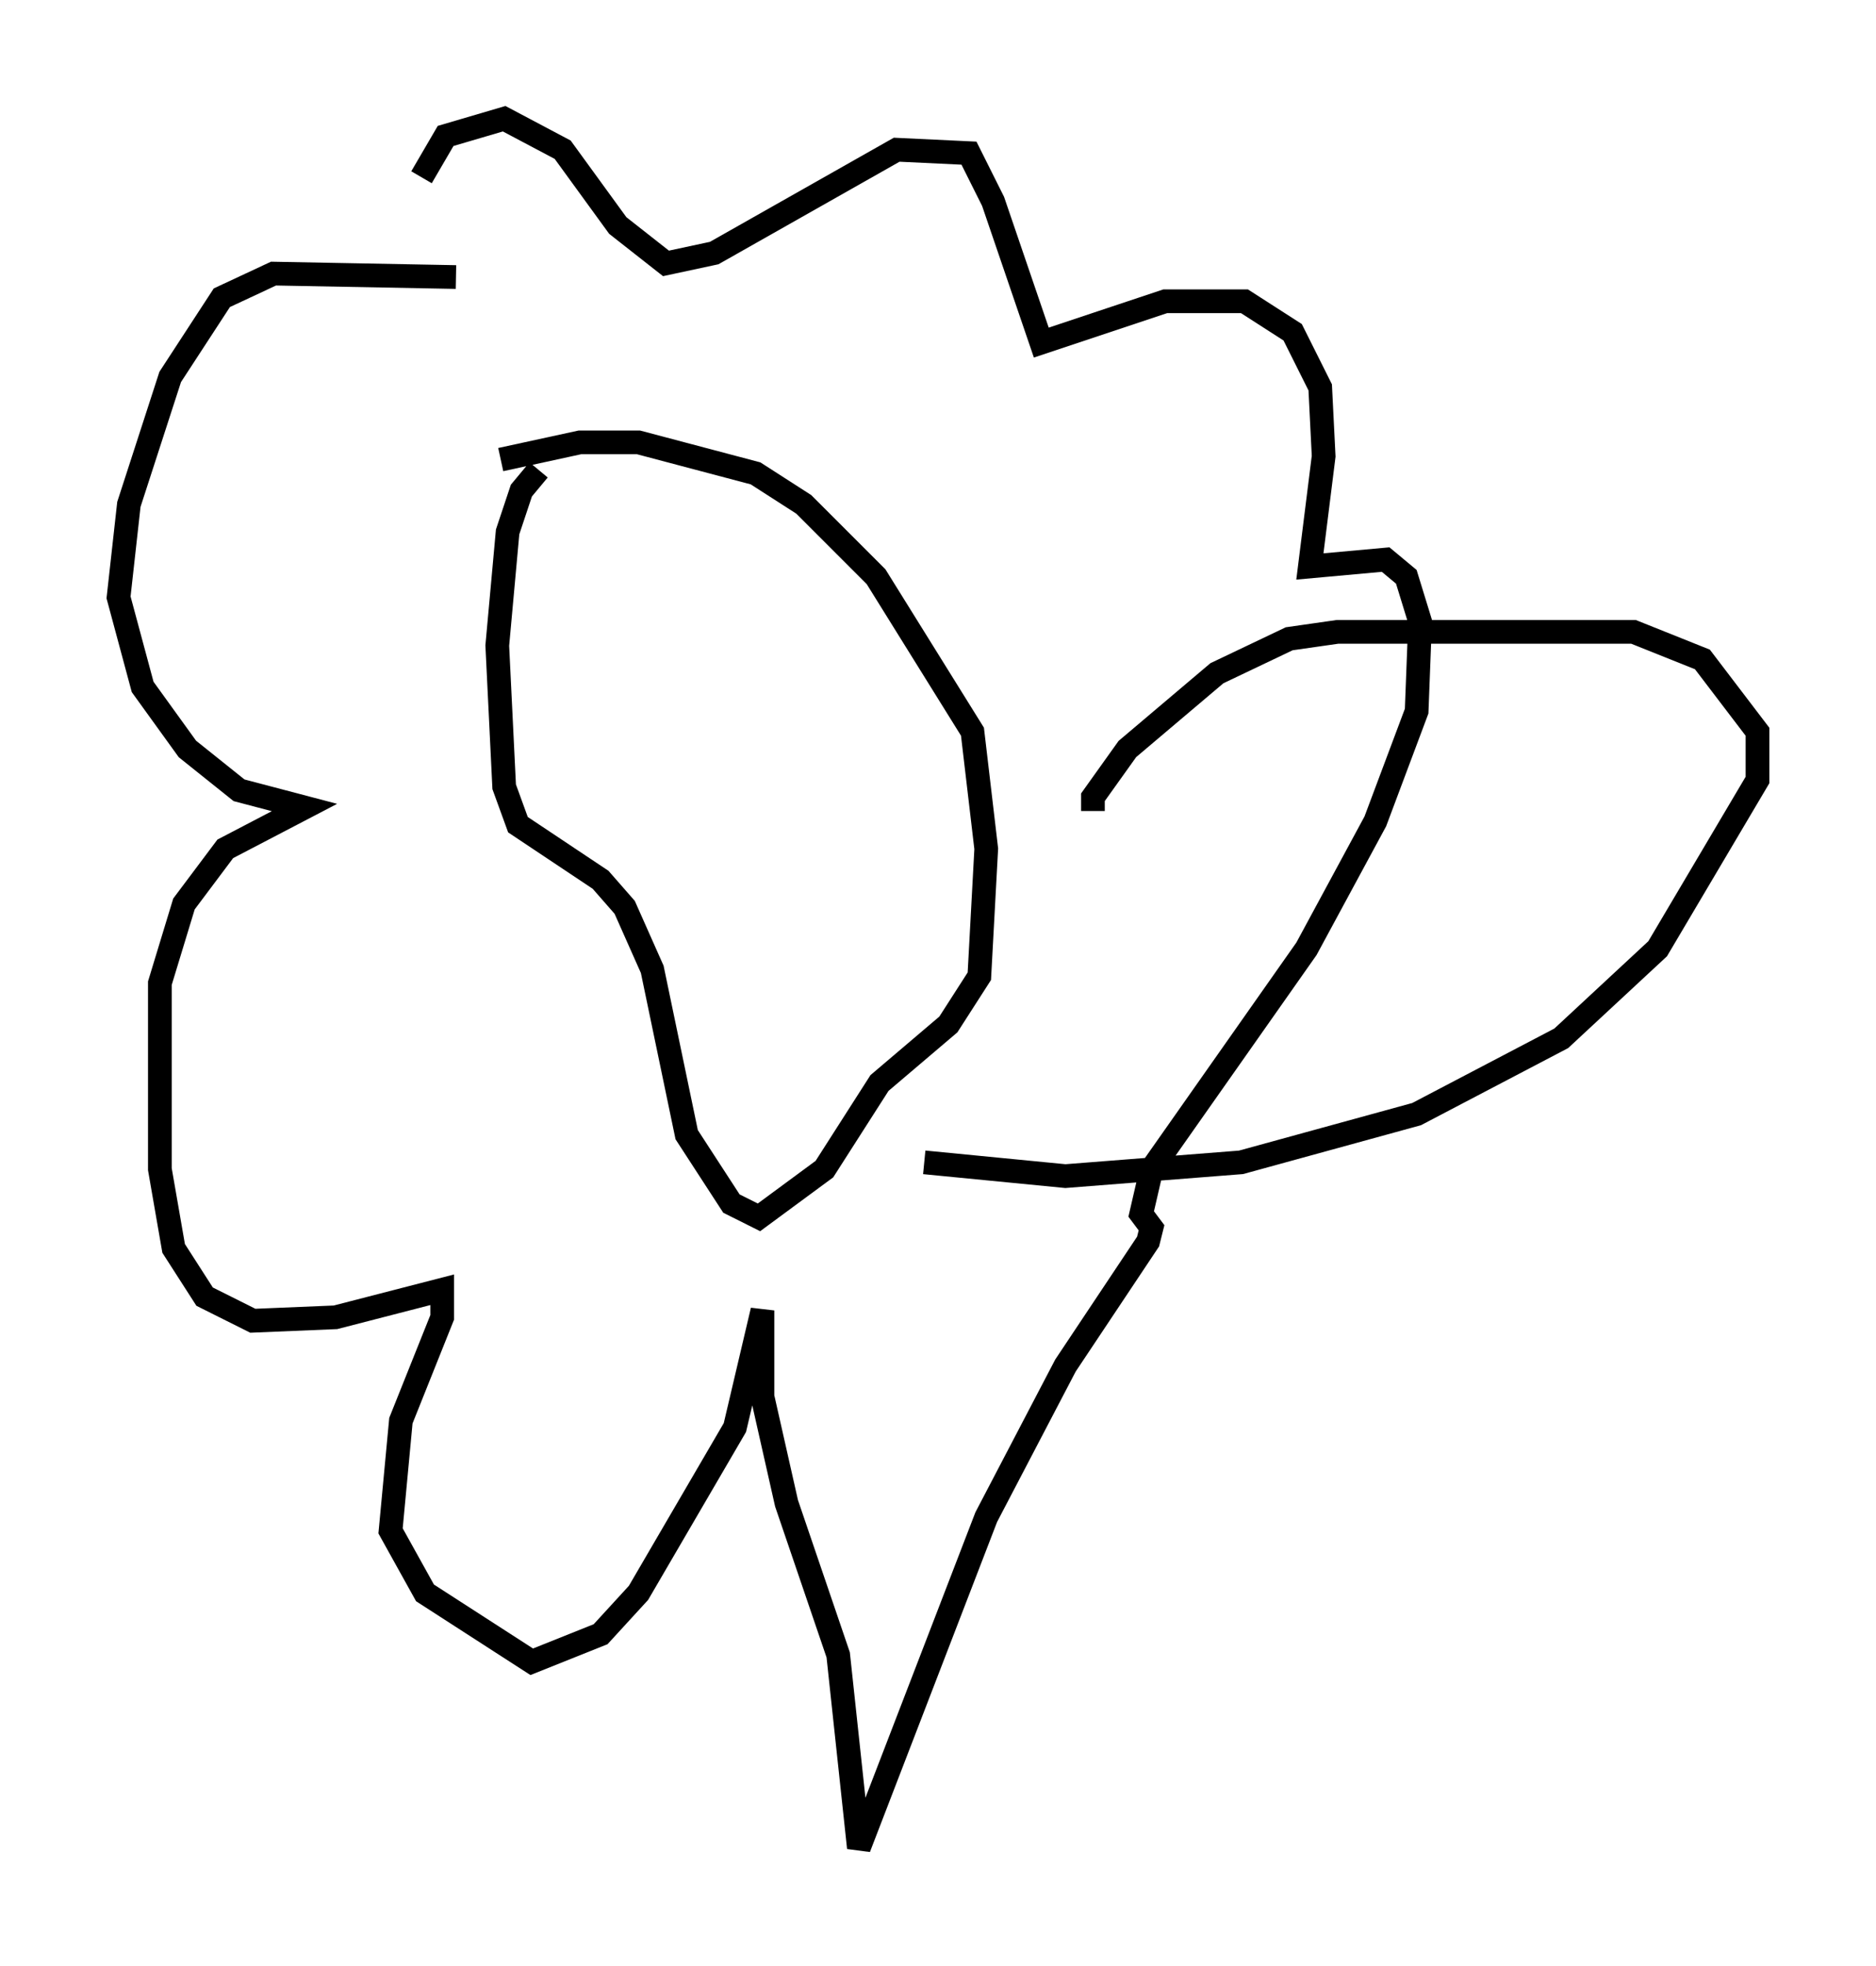 <?xml version="1.0" encoding="utf-8" ?>
<svg baseProfile="full" height="82.916" version="1.1" width="79.14" xmlns="http://www.w3.org/2000/svg" xmlns:ev="http://www.w3.org/2001/xml-events" xmlns:xlink="http://www.w3.org/1999/xlink"><defs /><rect fill="white" height="82.916" width="79.14" x="0" y="0" /><path d="M23.883, 19.525 m-1.162, 0.291 l-0.726, 0.872 -0.581, 1.743 l-0.436, 4.793 0.291, 5.955 l0.581, 1.598 3.486, 2.324 l1.017, 1.162 1.162, 2.615 l1.453, 6.972 1.888, 2.905 l1.162, 0.581 2.76, -2.034 l2.324, -3.631 2.905, -2.469 l1.307, -2.034 0.291, -5.374 l-0.581, -4.939 -4.067, -6.536 l-3.05, -3.05 -2.034, -1.307 l-4.939, -1.307 -2.469, 0.0 l-3.341, 0.726 m-1.888, -7.698 l-7.698, -0.145 -2.179, 1.017 l-2.179, 3.341 -1.743, 5.374 l-0.436, 3.922 1.017, 3.777 l1.888, 2.615 2.179, 1.743 l2.76, 0.726 -3.341, 1.743 l-1.743, 2.324 -1.017, 3.341 l0.0, 7.844 0.581, 3.341 l1.307, 2.034 2.034, 1.017 l3.486, -0.145 4.503, -1.162 l0.0, 1.162 -1.743, 4.358 l-0.436, 4.648 1.453, 2.615 l4.503, 2.905 2.905, -1.162 l1.598, -1.743 4.067, -6.972 l1.162, -4.939 0.0, 3.631 l1.017, 4.503 2.179, 6.391 l0.872, 8.134 5.374, -13.944 l3.341, -6.391 3.486, -5.229 l0.145, -0.581 -0.436, -0.581 l0.436, -1.888 6.536, -9.296 l2.905, -5.374 1.743, -4.648 l0.145, -3.777 -0.581, -1.888 l-0.872, -0.726 -3.196, 0.291 l0.581, -4.648 -0.145, -2.905 l-1.162, -2.324 -2.034, -1.307 l-3.341, 0.0 -5.229, 1.743 l-2.034, -5.955 -1.017, -2.034 l-3.05, -0.145 -7.698, 4.358 l-2.034, 0.436 -2.034, -1.598 l-2.324, -3.196 -2.469, -1.307 l-2.469, 0.726 -1.017, 1.743 m28.324, 26.726 l0.0, -0.581 1.453, -2.034 l3.777, -3.196 3.05, -1.453 l2.034, -0.291 12.492, 0.0 l2.905, 1.162 2.324, 3.05 l0.0, 2.034 -4.212, 7.117 l-4.067, 3.777 -6.101, 3.196 l-7.408, 2.034 -7.408, 0.581 l-5.955, -0.581 " fill="none" stroke="black" stroke-width="1" /></svg>